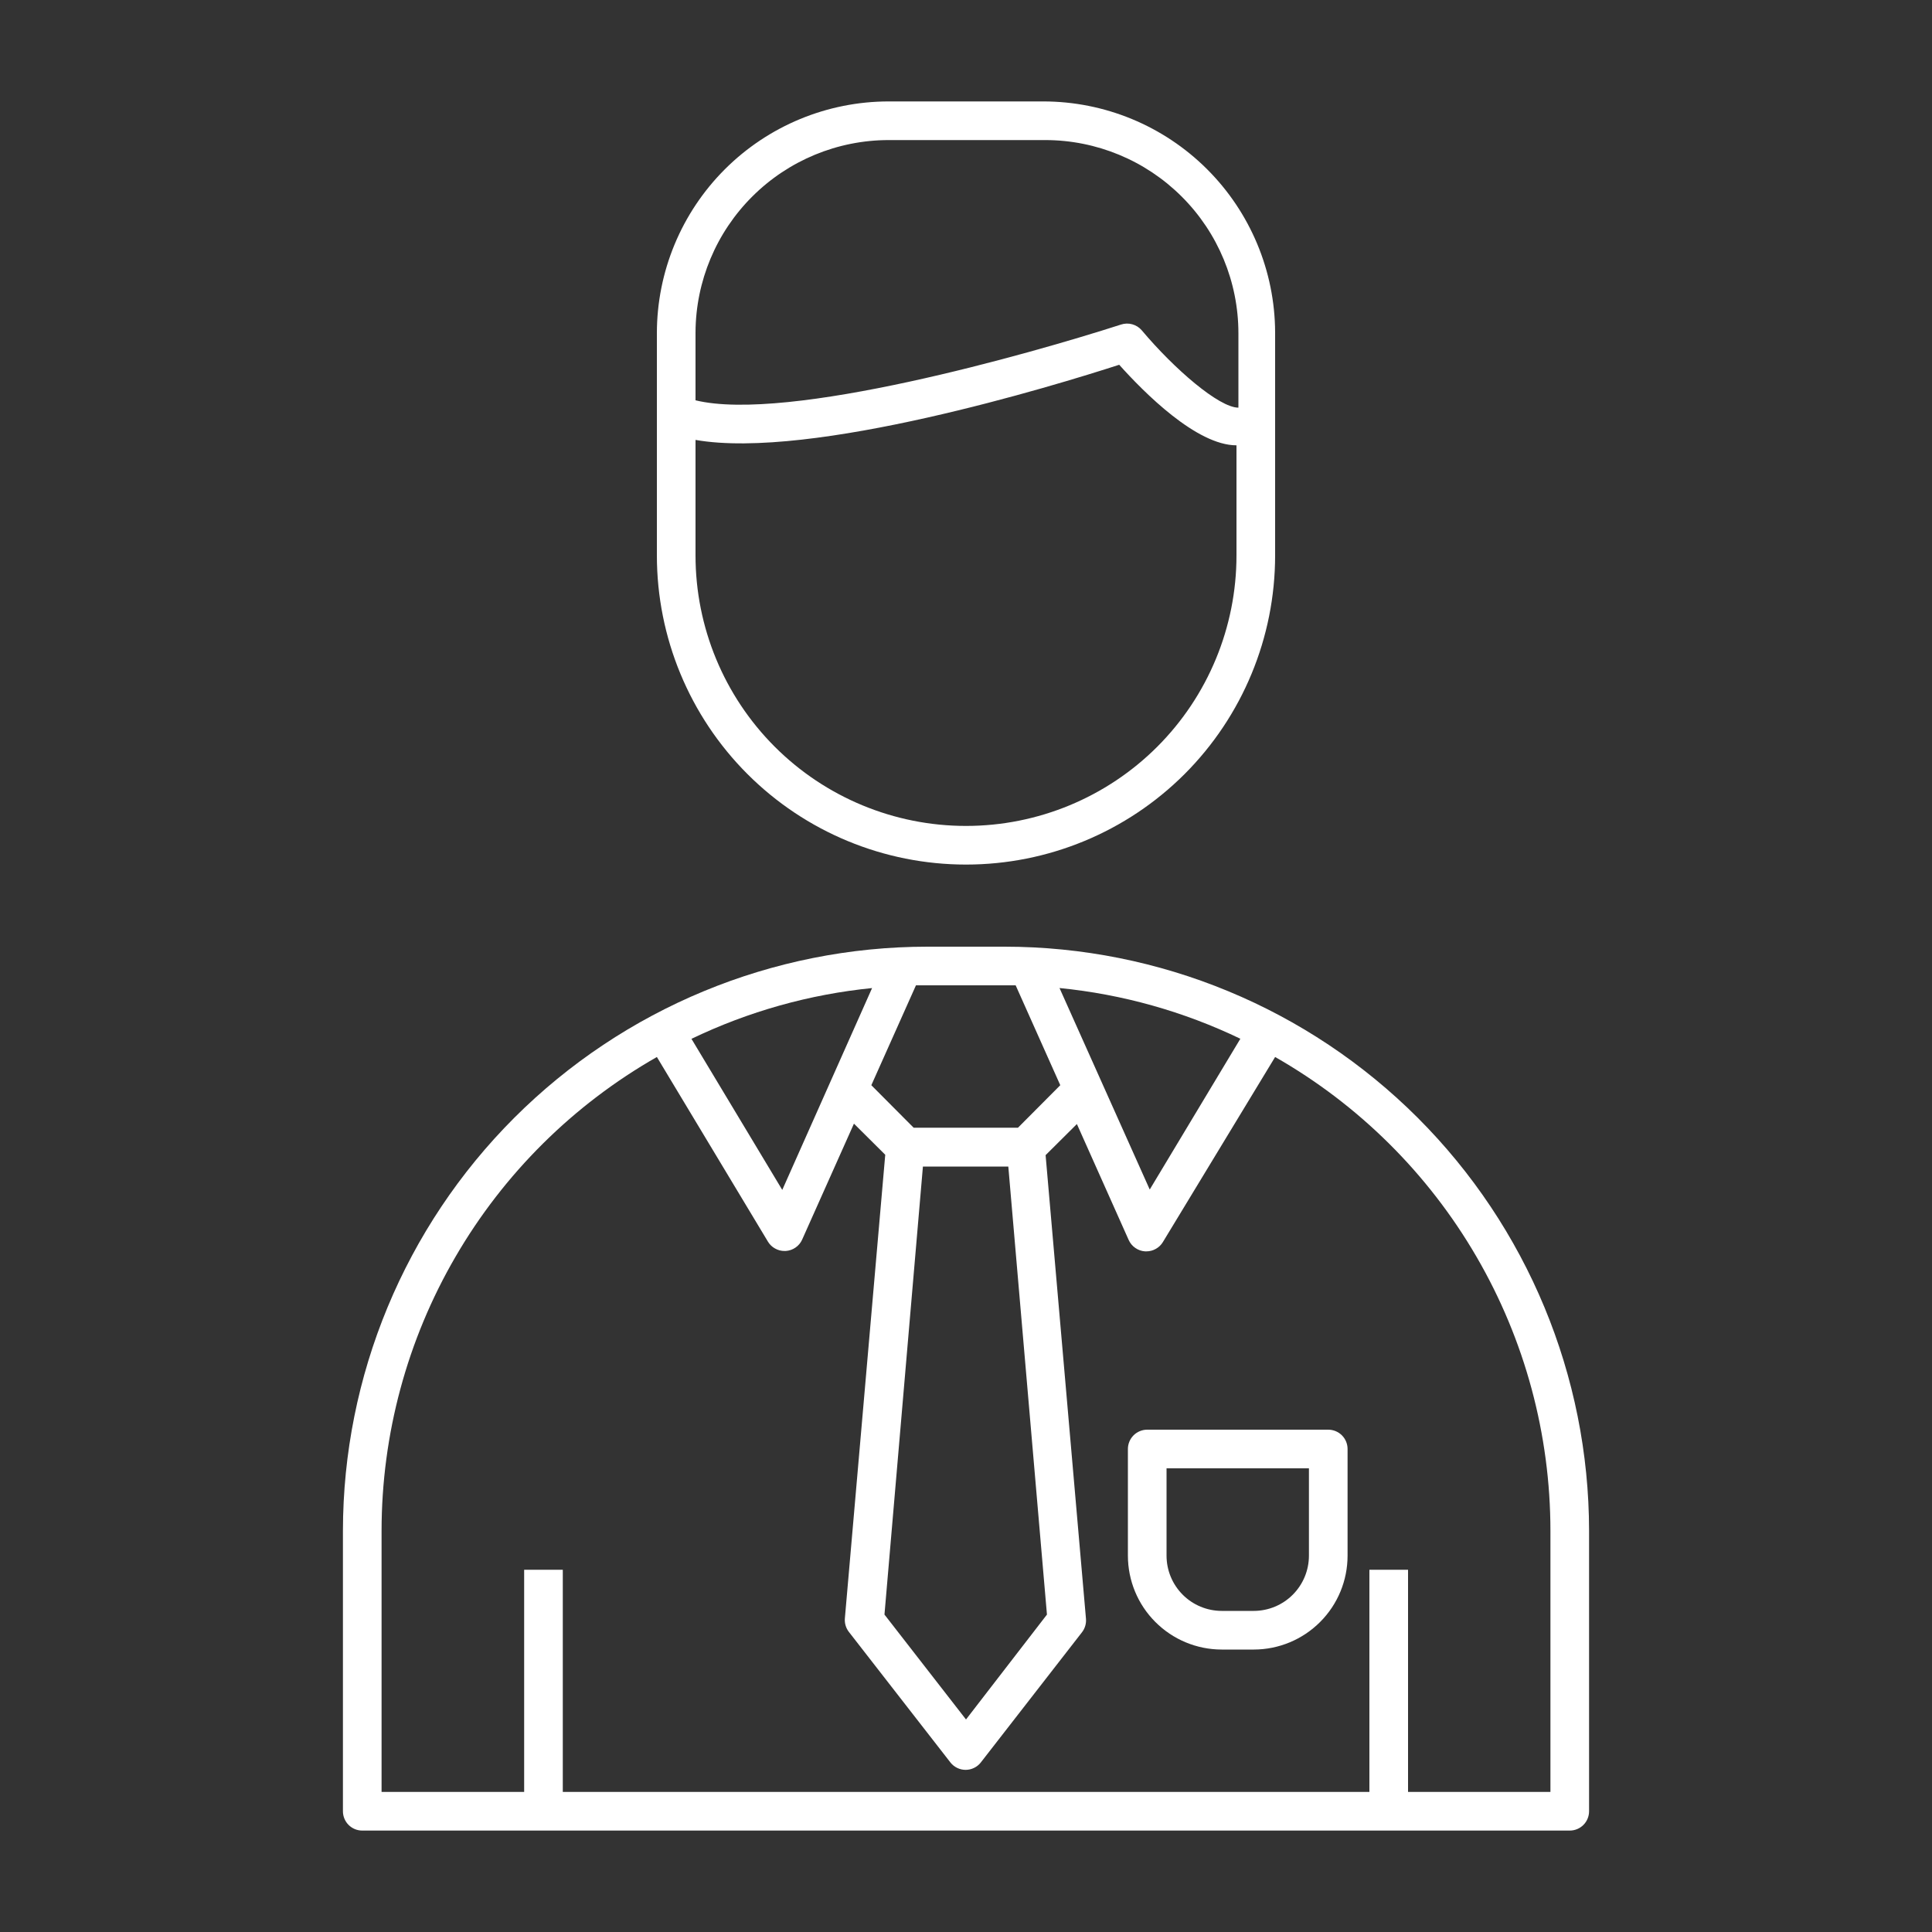 <svg width="40" height="40" viewBox="0 0 40 40" fill="none" xmlns="http://www.w3.org/2000/svg">
<rect x="0" y="0" width="40" height="40" fill="#333333" stroke="none"/>
<path d="M20 17.9C21.697 17.9 23.325 17.226 24.526 16.026C25.726 14.825 26.4 13.197 26.4 11.5V6.88C26.395 5.611 25.887 4.395 24.987 3.499C24.087 2.603 22.87 2.1 21.6 2.1H18.4C17.127 2.1 15.906 2.606 15.006 3.506C14.106 4.406 13.6 5.627 13.6 6.9V11.5C13.6 13.197 14.274 14.825 15.475 16.026C16.675 17.226 18.303 17.9 20 17.9ZM14.4 6.88C14.405 5.823 14.829 4.81 15.579 4.065C16.328 3.319 17.343 2.9 18.4 2.9H21.64C22.701 2.9 23.718 3.322 24.468 4.072C25.219 4.822 25.64 5.839 25.64 6.9V8.44C25.24 8.44 24.312 7.64 23.64 6.84C23.588 6.779 23.519 6.735 23.442 6.714C23.365 6.692 23.284 6.695 23.208 6.72C21.32 7.328 16.308 8.752 14.4 8.288V6.88ZM14.4 9.108C16.8 9.528 21.852 7.98 23.172 7.552C23.684 8.124 24.772 9.22 25.6 9.22V11.5C25.6 12.985 25.01 14.41 23.96 15.46C22.91 16.51 21.485 17.1 20 17.1C18.515 17.1 17.09 16.51 16.04 15.46C14.99 14.41 14.4 12.985 14.4 11.5V9.108ZM7.5 37.9H32.5C32.606 37.9 32.708 37.858 32.783 37.783C32.858 37.708 32.9 37.606 32.9 37.5V31.692C32.897 28.485 31.621 25.41 29.352 23.142C27.083 20.875 24.007 19.601 20.8 19.6H19.2C15.993 19.601 12.917 20.875 10.648 23.142C8.379 25.41 7.103 28.485 7.1 31.692V37.5C7.1 37.606 7.142 37.708 7.217 37.783C7.292 37.858 7.394 37.9 7.5 37.9ZM25.684 21.5L23.804 24.628L21.936 20.456C23.237 20.585 24.506 20.941 25.684 21.508V21.5ZM20.8 20.4H21.028L21.952 22.468L21.076 23.348H18.916L18.04 22.468L18.964 20.4H20.8ZM19.108 24.152H20.876L21.676 33.428L20 35.6L18.312 33.428L19.108 24.152ZM18.056 20.456L16.196 24.636L14.316 21.508C15.494 20.941 16.763 20.585 18.064 20.456H18.056ZM7.9 31.692C7.901 29.7 8.428 27.743 9.43 26.021C10.431 24.298 11.869 22.871 13.6 21.884L15.9 25.708C15.936 25.767 15.986 25.816 16.047 25.849C16.107 25.883 16.175 25.901 16.244 25.9H16.268C16.341 25.895 16.411 25.871 16.471 25.829C16.531 25.788 16.578 25.731 16.608 25.664L17.68 23.264L18.328 23.908L17.492 33.508C17.484 33.609 17.514 33.709 17.576 33.788L19.676 36.488C19.713 36.536 19.761 36.575 19.816 36.602C19.871 36.629 19.931 36.643 19.992 36.643C20.053 36.643 20.113 36.629 20.168 36.602C20.223 36.575 20.271 36.536 20.308 36.488L22.4 33.796C22.462 33.717 22.492 33.617 22.484 33.516L21.648 23.916L22.296 23.272L23.368 25.672C23.398 25.739 23.445 25.796 23.505 25.837C23.565 25.879 23.635 25.904 23.708 25.908H23.736C23.804 25.908 23.872 25.89 23.931 25.856C23.991 25.823 24.041 25.774 24.076 25.716L26.4 21.884C28.131 22.871 29.569 24.298 30.57 26.021C31.572 27.743 32.099 29.7 32.1 31.692V37.1H29.152V32.5H28.352V37.1H11.652V32.5H10.852V37.1H7.9V31.692Z" fill="white"/>
<path d="M25.292 34.152H25.96C26.475 34.151 26.968 33.946 27.332 33.581C27.696 33.217 27.9 32.723 27.9 32.208V30C27.9 29.894 27.858 29.792 27.783 29.717C27.708 29.642 27.606 29.6 27.5 29.6H23.752C23.646 29.6 23.544 29.642 23.469 29.717C23.394 29.792 23.352 29.894 23.352 30V32.208C23.352 32.723 23.556 33.217 23.92 33.581C24.284 33.946 24.777 34.151 25.292 34.152ZM24.152 30.4H27.1V32.208C27.1 32.511 26.98 32.801 26.766 33.016C26.553 33.23 26.263 33.351 25.96 33.352H25.292C24.989 33.351 24.699 33.23 24.486 33.016C24.272 32.801 24.152 32.511 24.152 32.208V30.4Z" fill="white"/>
</svg>
